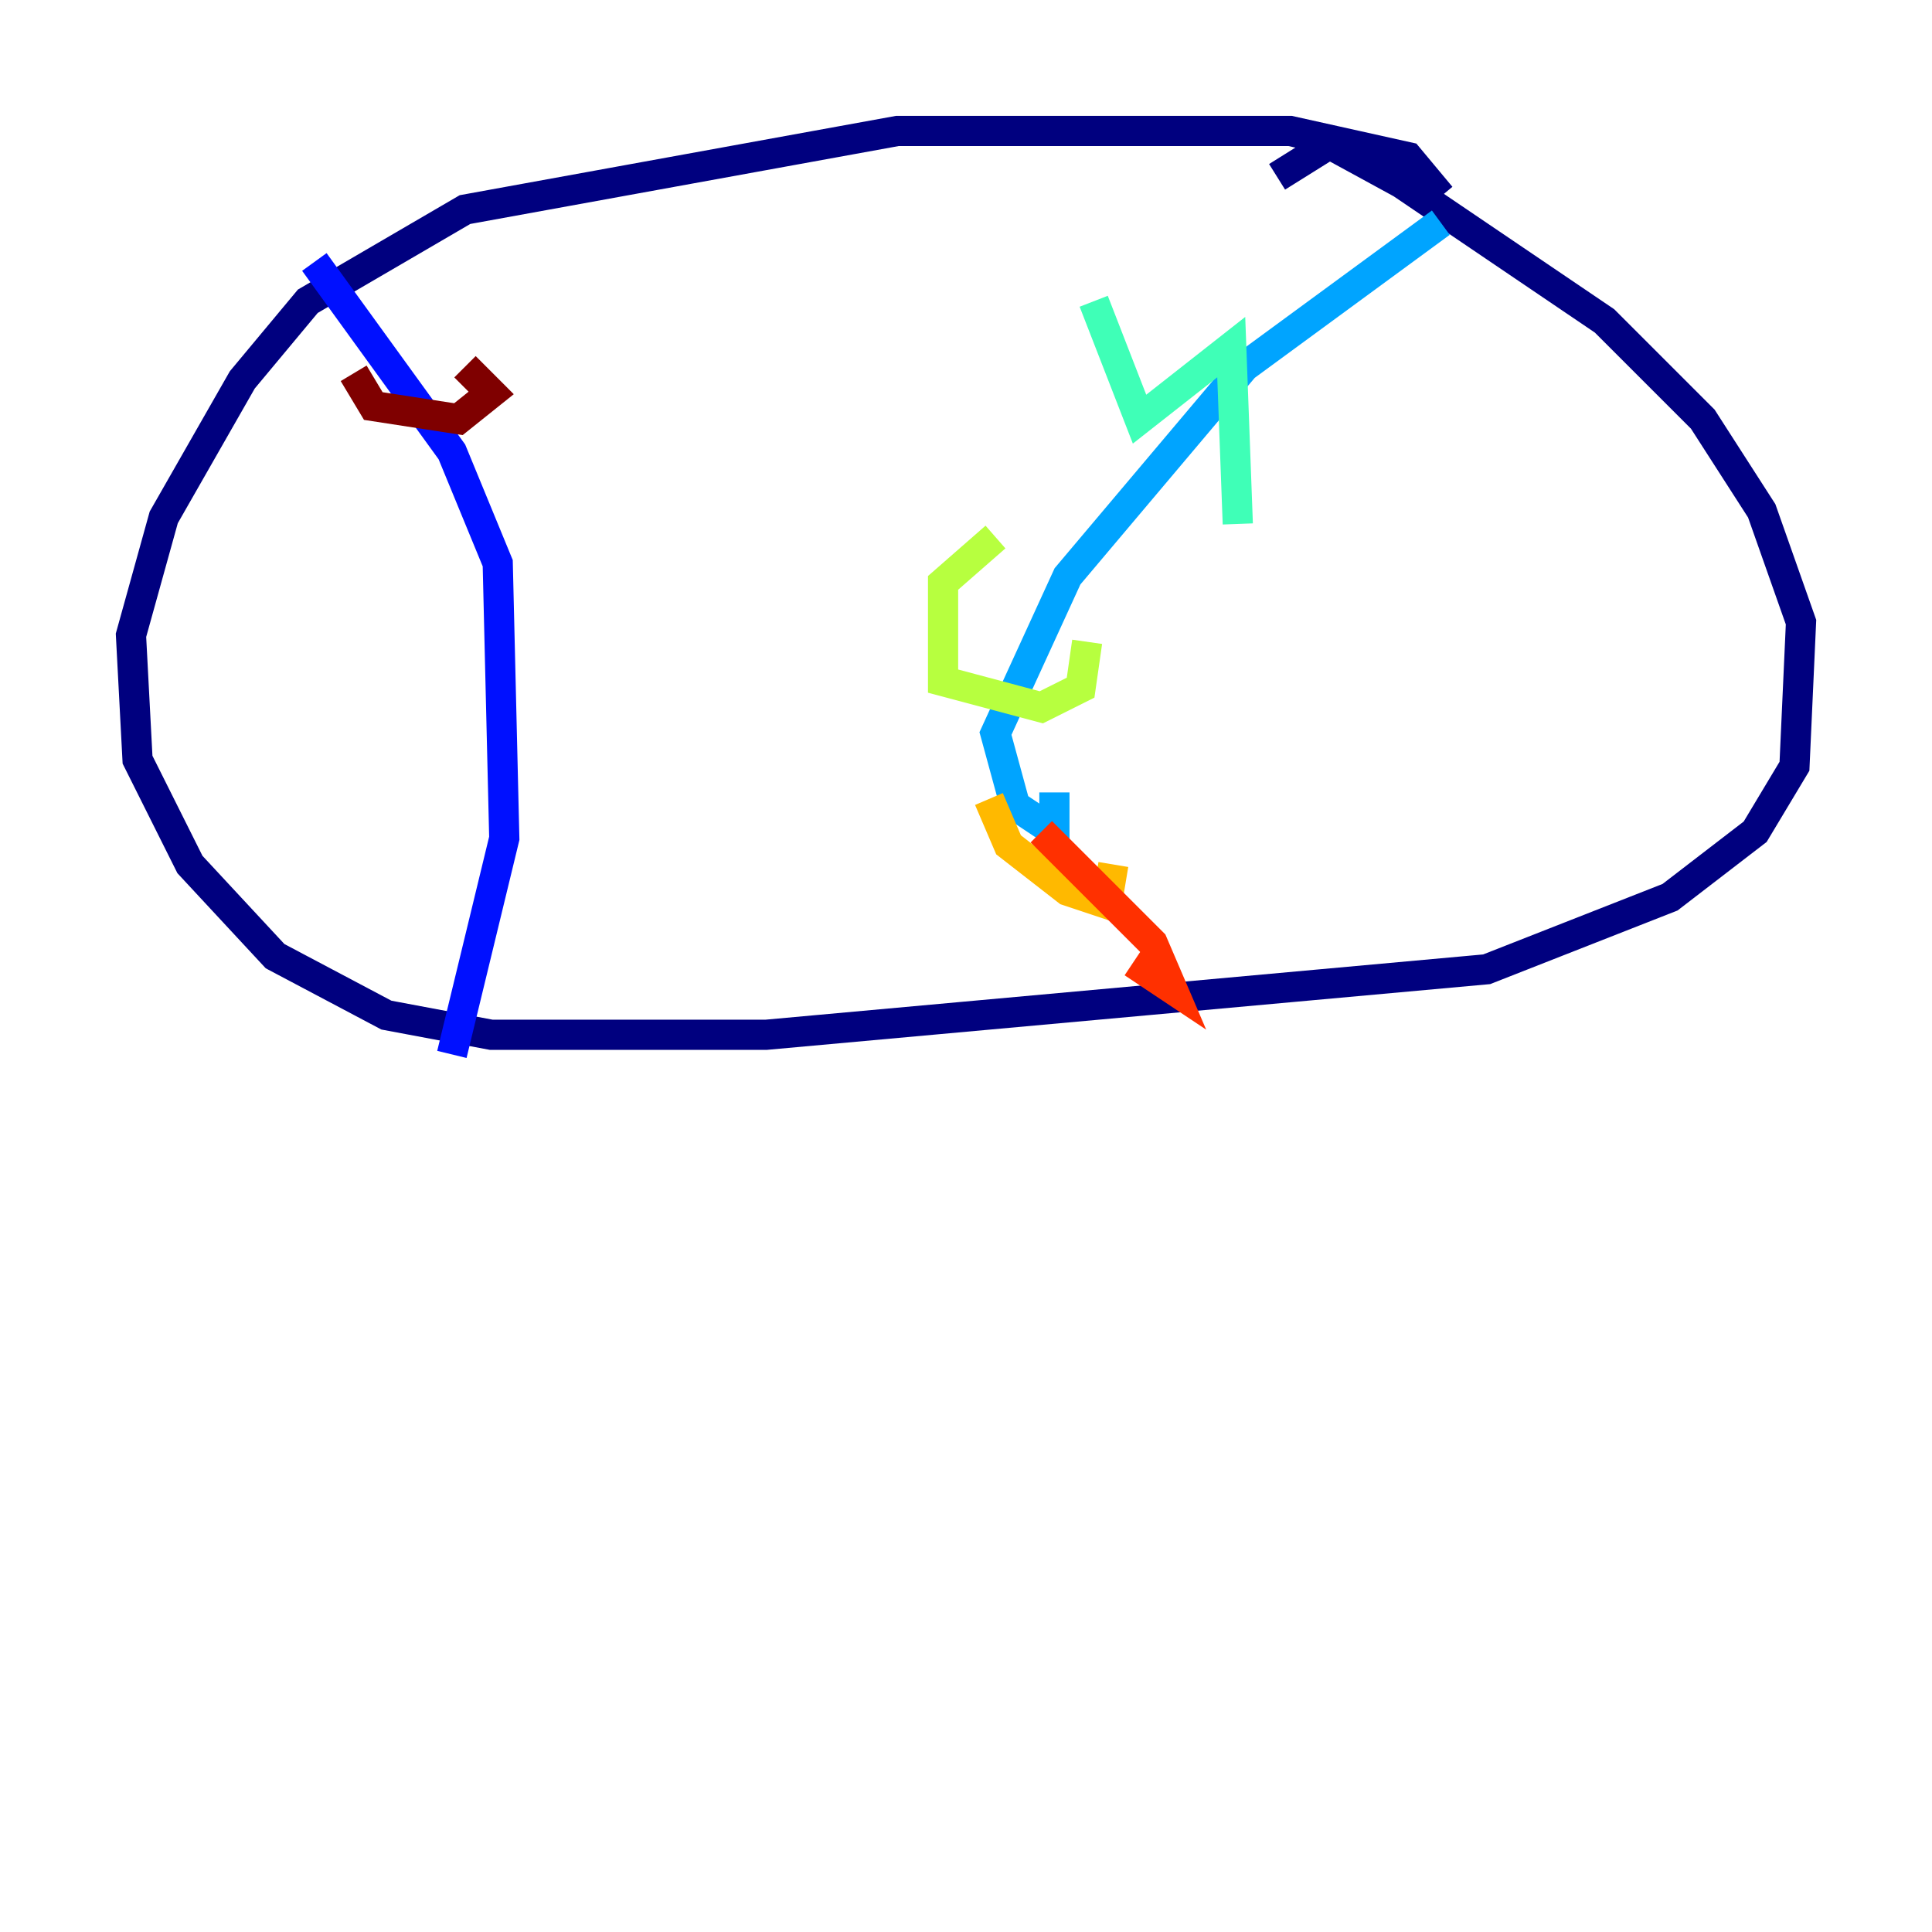 <?xml version="1.0" encoding="utf-8" ?>
<svg baseProfile="tiny" height="128" version="1.2" viewBox="0,0,128,128" width="128" xmlns="http://www.w3.org/2000/svg" xmlns:ev="http://www.w3.org/2001/xml-events" xmlns:xlink="http://www.w3.org/1999/xlink"><defs /><polyline fill="none" points="95.458,13.017 93.288,10.414 85.478,8.678 59.444,8.678 30.807,13.885 20.393,19.959 16.054,25.166 10.848,34.278 8.678,42.088 9.112,50.332 12.583,57.275 18.224,63.349 25.6,67.254 32.542,68.556 50.766,68.556 98.495,64.217 110.644,59.444 116.285,55.105 118.888,50.766 119.322,41.22 116.719,33.844 112.814,27.77 106.305,21.261 92.854,12.149 88.081,9.546 84.61,11.715" stroke="#00007f" stroke-width="2" /><polyline fill="none" points="20.827,17.356 29.939,29.939 32.976,37.315 33.41,55.539 29.939,69.858" stroke="#0010ff" stroke-width="2" /><polyline fill="none" points="95.458,14.752 82.441,24.298 70.725,38.183 65.953,48.597 67.254,53.37 69.858,55.105 69.858,52.502" stroke="#00a4ff" stroke-width="2" /><polyline fill="none" points="72.461,19.959 75.498,27.77 81.573,22.997 82.007,34.712" stroke="#3fffb7" stroke-width="2" /><polyline fill="none" points="65.953,35.58 62.481,38.617 62.481,45.125 68.99,46.861 71.593,45.559 72.027,42.522" stroke="#b7ff3f" stroke-width="2" /><polyline fill="none" points="65.519,52.936 66.82,55.973 70.725,59.01 73.329,59.878 73.763,57.275" stroke="#ffb900" stroke-width="2" /><polyline fill="none" points="68.99,55.105 76.366,62.481 77.668,65.519 75.064,63.783" stroke="#ff3000" stroke-width="2" /><polyline fill="none" points="23.43,24.732 24.732,26.902 30.373,27.77 32.542,26.034 30.807,24.298" stroke="#7f0000" stroke-width="2" /></svg>